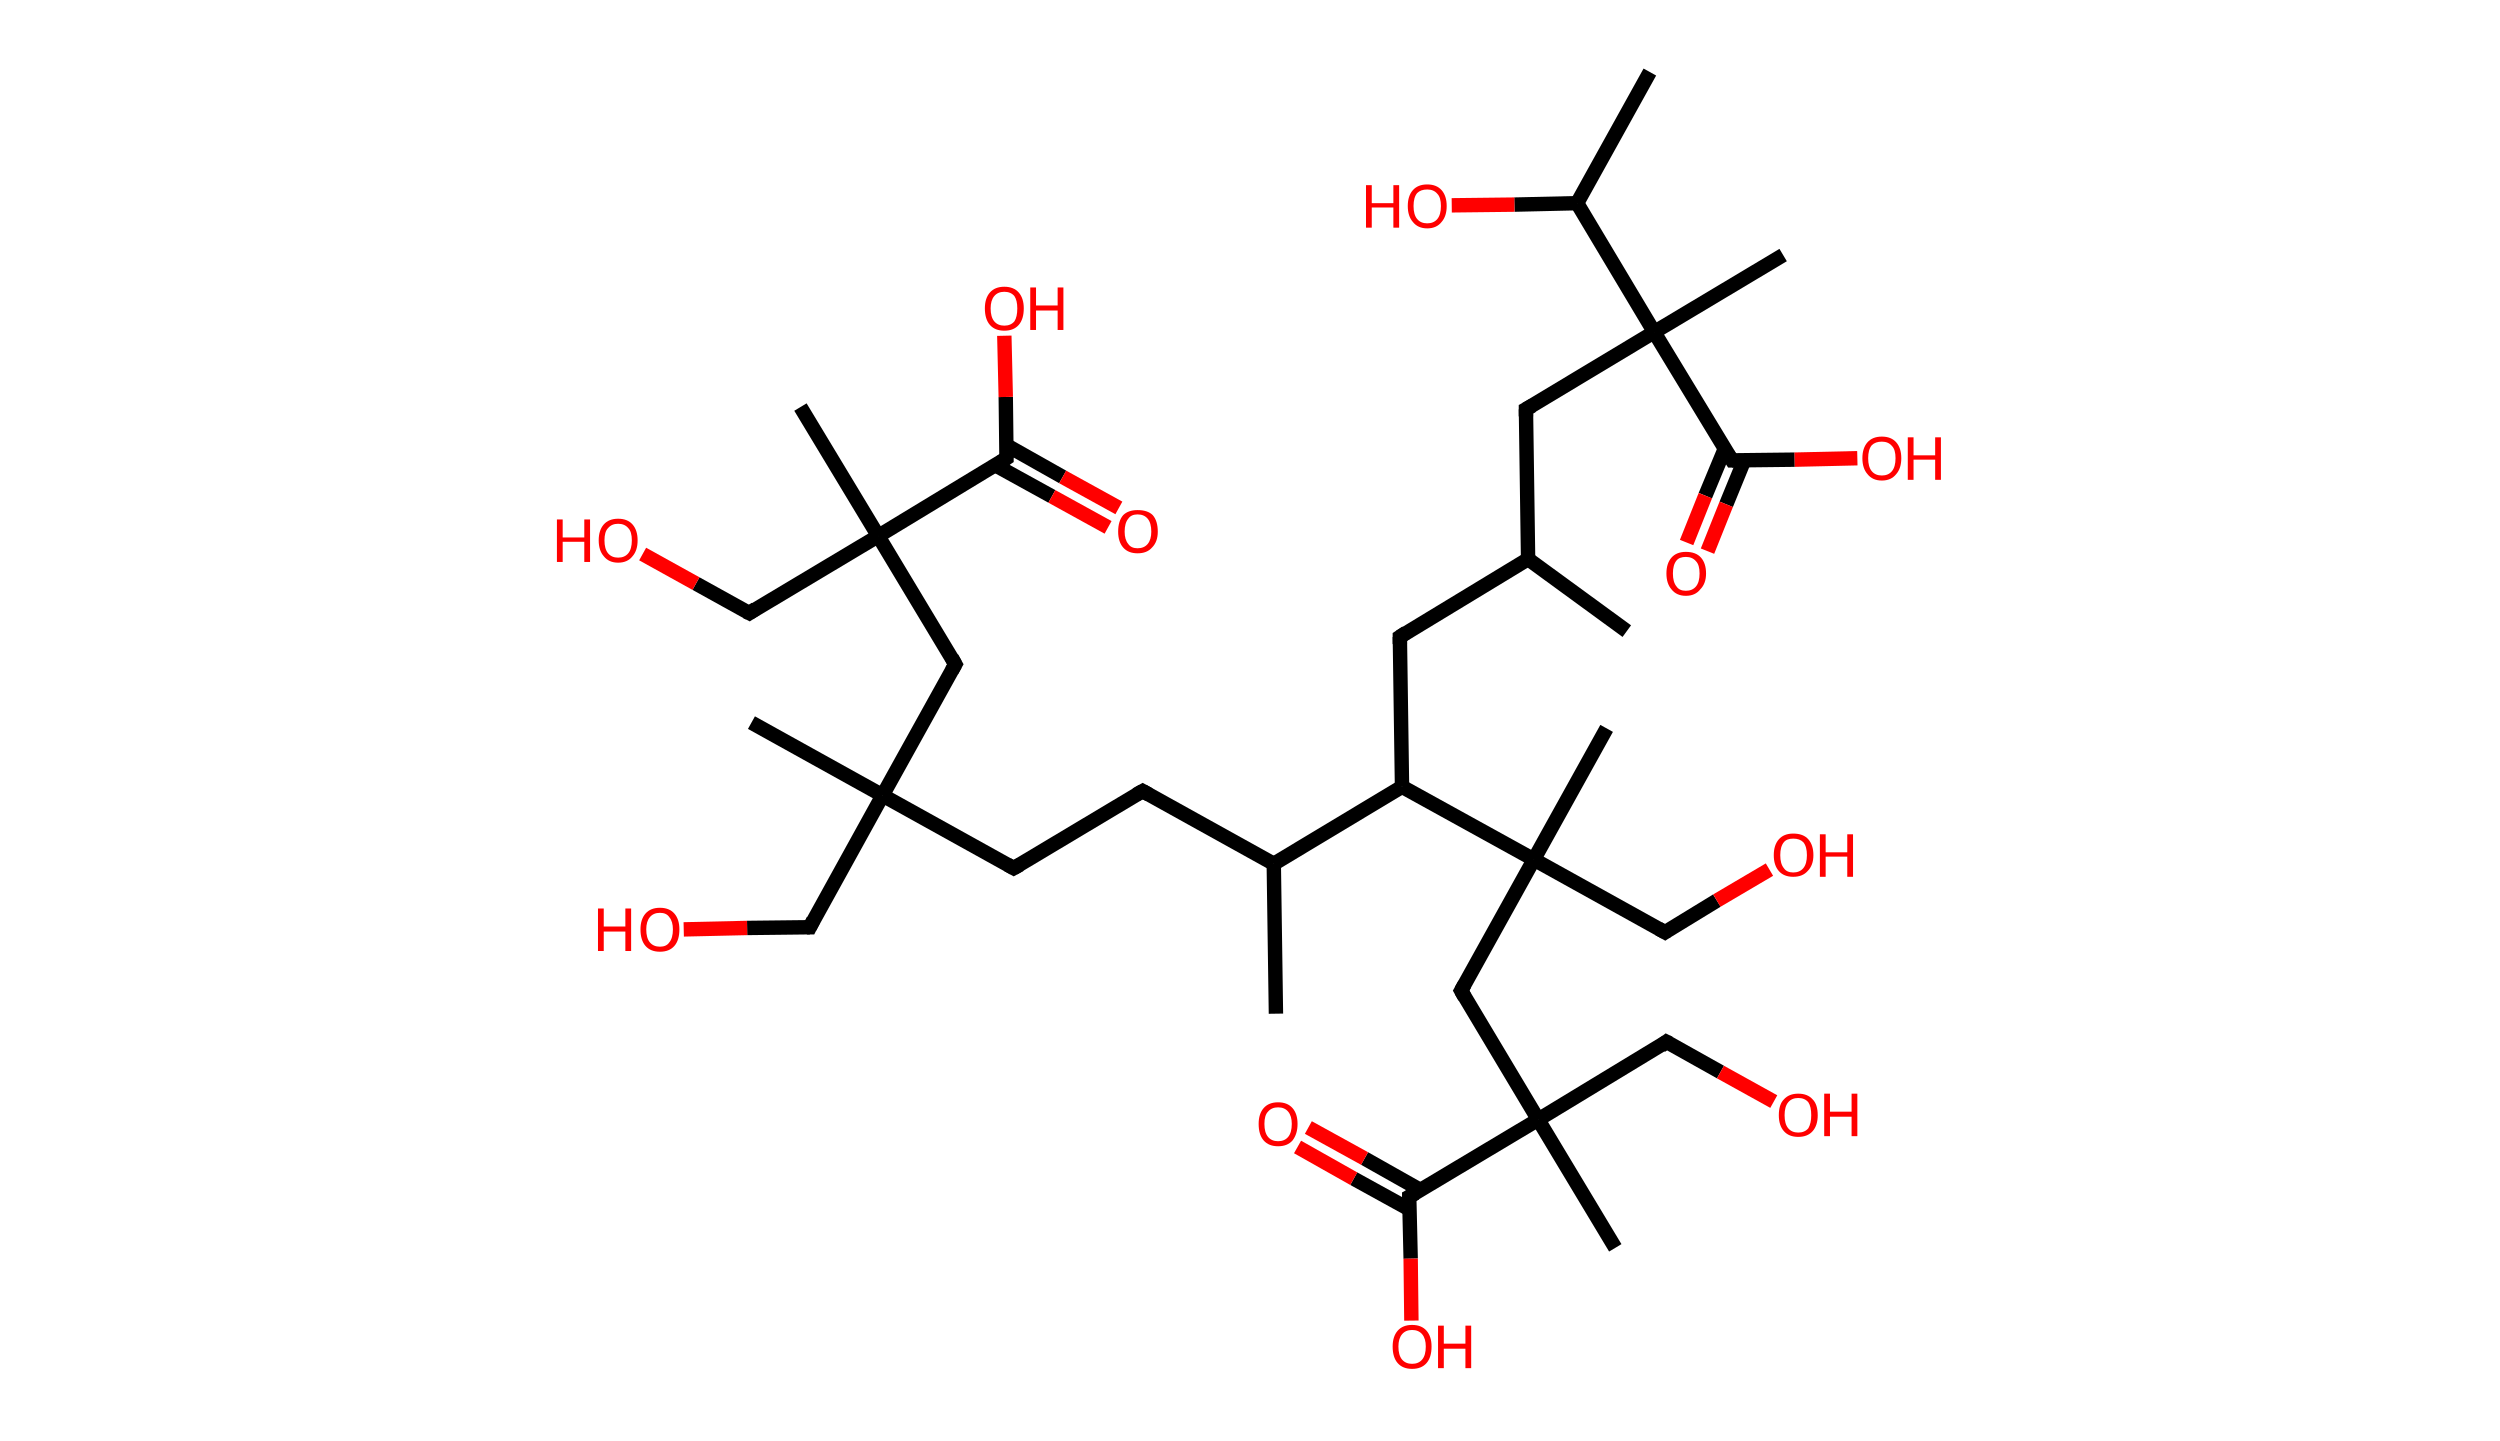 <?xml version='1.0' encoding='ASCII' standalone='yes'?>
<svg xmlns="http://www.w3.org/2000/svg" xmlns:rdkit="http://www.rdkit.org/xml" xmlns:xlink="http://www.w3.org/1999/xlink" version="1.1" baseProfile="full" xml:space="preserve" width="347px" height="200px" viewBox="0 0 347 200">
<!-- END OF HEADER -->
<rect style="opacity:1.0;fill:#FFFFFF;stroke:none" width="347.0" height="200.0" x="0.0" y="0.0"> </rect>
<path class="bond-0 atom-0 atom-1" d="M 225.8,87.6 L 212.1,77.6" style="fill:none;fill-rule:evenodd;stroke:#000000;stroke-width:2.0px;stroke-linecap:butt;stroke-linejoin:miter;stroke-opacity:1"/>
<path class="bond-1 atom-1 atom-2" d="M 212.1,77.6 L 194.3,88.4" style="fill:none;fill-rule:evenodd;stroke:#000000;stroke-width:2.0px;stroke-linecap:butt;stroke-linejoin:miter;stroke-opacity:1"/>
<path class="bond-2 atom-2 atom-3" d="M 194.3,88.4 L 194.6,109.2" style="fill:none;fill-rule:evenodd;stroke:#000000;stroke-width:2.0px;stroke-linecap:butt;stroke-linejoin:miter;stroke-opacity:1"/>
<path class="bond-3 atom-3 atom-4" d="M 194.6,109.2 L 176.8,119.9" style="fill:none;fill-rule:evenodd;stroke:#000000;stroke-width:2.0px;stroke-linecap:butt;stroke-linejoin:miter;stroke-opacity:1"/>
<path class="bond-4 atom-4 atom-5" d="M 176.8,119.9 L 177.1,140.7" style="fill:none;fill-rule:evenodd;stroke:#000000;stroke-width:2.0px;stroke-linecap:butt;stroke-linejoin:miter;stroke-opacity:1"/>
<path class="bond-5 atom-4 atom-6" d="M 176.8,119.9 L 158.6,109.8" style="fill:none;fill-rule:evenodd;stroke:#000000;stroke-width:2.0px;stroke-linecap:butt;stroke-linejoin:miter;stroke-opacity:1"/>
<path class="bond-6 atom-6 atom-7" d="M 158.6,109.8 L 140.7,120.5" style="fill:none;fill-rule:evenodd;stroke:#000000;stroke-width:2.0px;stroke-linecap:butt;stroke-linejoin:miter;stroke-opacity:1"/>
<path class="bond-7 atom-7 atom-8" d="M 140.7,120.5 L 122.5,110.4" style="fill:none;fill-rule:evenodd;stroke:#000000;stroke-width:2.0px;stroke-linecap:butt;stroke-linejoin:miter;stroke-opacity:1"/>
<path class="bond-8 atom-8 atom-9" d="M 122.5,110.4 L 104.3,100.3" style="fill:none;fill-rule:evenodd;stroke:#000000;stroke-width:2.0px;stroke-linecap:butt;stroke-linejoin:miter;stroke-opacity:1"/>
<path class="bond-9 atom-8 atom-10" d="M 122.5,110.4 L 112.4,128.7" style="fill:none;fill-rule:evenodd;stroke:#000000;stroke-width:2.0px;stroke-linecap:butt;stroke-linejoin:miter;stroke-opacity:1"/>
<path class="bond-10 atom-10 atom-11" d="M 112.4,128.7 L 103.7,128.8" style="fill:none;fill-rule:evenodd;stroke:#000000;stroke-width:2.0px;stroke-linecap:butt;stroke-linejoin:miter;stroke-opacity:1"/>
<path class="bond-10 atom-10 atom-11" d="M 103.7,128.8 L 94.9,129.0" style="fill:none;fill-rule:evenodd;stroke:#FF0000;stroke-width:2.0px;stroke-linecap:butt;stroke-linejoin:miter;stroke-opacity:1"/>
<path class="bond-11 atom-8 atom-12" d="M 122.5,110.4 L 132.6,92.2" style="fill:none;fill-rule:evenodd;stroke:#000000;stroke-width:2.0px;stroke-linecap:butt;stroke-linejoin:miter;stroke-opacity:1"/>
<path class="bond-12 atom-12 atom-13" d="M 132.6,92.2 L 121.9,74.4" style="fill:none;fill-rule:evenodd;stroke:#000000;stroke-width:2.0px;stroke-linecap:butt;stroke-linejoin:miter;stroke-opacity:1"/>
<path class="bond-13 atom-13 atom-14" d="M 121.9,74.4 L 111.1,56.5" style="fill:none;fill-rule:evenodd;stroke:#000000;stroke-width:2.0px;stroke-linecap:butt;stroke-linejoin:miter;stroke-opacity:1"/>
<path class="bond-14 atom-13 atom-15" d="M 121.9,74.4 L 104.0,85.1" style="fill:none;fill-rule:evenodd;stroke:#000000;stroke-width:2.0px;stroke-linecap:butt;stroke-linejoin:miter;stroke-opacity:1"/>
<path class="bond-15 atom-15 atom-16" d="M 104.0,85.1 L 96.6,81.0" style="fill:none;fill-rule:evenodd;stroke:#000000;stroke-width:2.0px;stroke-linecap:butt;stroke-linejoin:miter;stroke-opacity:1"/>
<path class="bond-15 atom-15 atom-16" d="M 96.6,81.0 L 89.2,76.9" style="fill:none;fill-rule:evenodd;stroke:#FF0000;stroke-width:2.0px;stroke-linecap:butt;stroke-linejoin:miter;stroke-opacity:1"/>
<path class="bond-16 atom-13 atom-17" d="M 121.9,74.4 L 139.7,63.6" style="fill:none;fill-rule:evenodd;stroke:#000000;stroke-width:2.0px;stroke-linecap:butt;stroke-linejoin:miter;stroke-opacity:1"/>
<path class="bond-17 atom-17 atom-18" d="M 138.2,64.6 L 146.0,68.9" style="fill:none;fill-rule:evenodd;stroke:#000000;stroke-width:2.0px;stroke-linecap:butt;stroke-linejoin:miter;stroke-opacity:1"/>
<path class="bond-17 atom-17 atom-18" d="M 146.0,68.9 L 153.8,73.2" style="fill:none;fill-rule:evenodd;stroke:#FF0000;stroke-width:2.0px;stroke-linecap:butt;stroke-linejoin:miter;stroke-opacity:1"/>
<path class="bond-17 atom-17 atom-18" d="M 139.7,61.8 L 147.5,66.2" style="fill:none;fill-rule:evenodd;stroke:#000000;stroke-width:2.0px;stroke-linecap:butt;stroke-linejoin:miter;stroke-opacity:1"/>
<path class="bond-17 atom-17 atom-18" d="M 147.5,66.2 L 155.3,70.5" style="fill:none;fill-rule:evenodd;stroke:#FF0000;stroke-width:2.0px;stroke-linecap:butt;stroke-linejoin:miter;stroke-opacity:1"/>
<path class="bond-18 atom-17 atom-19" d="M 139.7,63.6 L 139.6,55.1" style="fill:none;fill-rule:evenodd;stroke:#000000;stroke-width:2.0px;stroke-linecap:butt;stroke-linejoin:miter;stroke-opacity:1"/>
<path class="bond-18 atom-17 atom-19" d="M 139.6,55.1 L 139.4,46.6" style="fill:none;fill-rule:evenodd;stroke:#FF0000;stroke-width:2.0px;stroke-linecap:butt;stroke-linejoin:miter;stroke-opacity:1"/>
<path class="bond-19 atom-3 atom-20" d="M 194.6,109.2 L 212.9,119.3" style="fill:none;fill-rule:evenodd;stroke:#000000;stroke-width:2.0px;stroke-linecap:butt;stroke-linejoin:miter;stroke-opacity:1"/>
<path class="bond-20 atom-20 atom-21" d="M 212.9,119.3 L 223.0,101.1" style="fill:none;fill-rule:evenodd;stroke:#000000;stroke-width:2.0px;stroke-linecap:butt;stroke-linejoin:miter;stroke-opacity:1"/>
<path class="bond-21 atom-20 atom-22" d="M 212.9,119.3 L 231.1,129.4" style="fill:none;fill-rule:evenodd;stroke:#000000;stroke-width:2.0px;stroke-linecap:butt;stroke-linejoin:miter;stroke-opacity:1"/>
<path class="bond-22 atom-22 atom-23" d="M 231.1,129.4 L 238.3,125.0" style="fill:none;fill-rule:evenodd;stroke:#000000;stroke-width:2.0px;stroke-linecap:butt;stroke-linejoin:miter;stroke-opacity:1"/>
<path class="bond-22 atom-22 atom-23" d="M 238.3,125.0 L 245.6,120.7" style="fill:none;fill-rule:evenodd;stroke:#FF0000;stroke-width:2.0px;stroke-linecap:butt;stroke-linejoin:miter;stroke-opacity:1"/>
<path class="bond-23 atom-20 atom-24" d="M 212.9,119.3 L 202.8,137.5" style="fill:none;fill-rule:evenodd;stroke:#000000;stroke-width:2.0px;stroke-linecap:butt;stroke-linejoin:miter;stroke-opacity:1"/>
<path class="bond-24 atom-24 atom-25" d="M 202.8,137.5 L 213.5,155.4" style="fill:none;fill-rule:evenodd;stroke:#000000;stroke-width:2.0px;stroke-linecap:butt;stroke-linejoin:miter;stroke-opacity:1"/>
<path class="bond-25 atom-25 atom-26" d="M 213.5,155.4 L 224.2,173.2" style="fill:none;fill-rule:evenodd;stroke:#000000;stroke-width:2.0px;stroke-linecap:butt;stroke-linejoin:miter;stroke-opacity:1"/>
<path class="bond-26 atom-25 atom-27" d="M 213.5,155.4 L 231.3,144.6" style="fill:none;fill-rule:evenodd;stroke:#000000;stroke-width:2.0px;stroke-linecap:butt;stroke-linejoin:miter;stroke-opacity:1"/>
<path class="bond-27 atom-27 atom-28" d="M 231.3,144.6 L 238.8,148.8" style="fill:none;fill-rule:evenodd;stroke:#000000;stroke-width:2.0px;stroke-linecap:butt;stroke-linejoin:miter;stroke-opacity:1"/>
<path class="bond-27 atom-27 atom-28" d="M 238.8,148.8 L 246.2,152.9" style="fill:none;fill-rule:evenodd;stroke:#FF0000;stroke-width:2.0px;stroke-linecap:butt;stroke-linejoin:miter;stroke-opacity:1"/>
<path class="bond-28 atom-25 atom-29" d="M 213.5,155.4 L 195.6,166.1" style="fill:none;fill-rule:evenodd;stroke:#000000;stroke-width:2.0px;stroke-linecap:butt;stroke-linejoin:miter;stroke-opacity:1"/>
<path class="bond-29 atom-29 atom-30" d="M 197.2,165.2 L 189.4,160.8" style="fill:none;fill-rule:evenodd;stroke:#000000;stroke-width:2.0px;stroke-linecap:butt;stroke-linejoin:miter;stroke-opacity:1"/>
<path class="bond-29 atom-29 atom-30" d="M 189.4,160.8 L 181.6,156.5" style="fill:none;fill-rule:evenodd;stroke:#FF0000;stroke-width:2.0px;stroke-linecap:butt;stroke-linejoin:miter;stroke-opacity:1"/>
<path class="bond-29 atom-29 atom-30" d="M 195.7,167.9 L 187.9,163.6" style="fill:none;fill-rule:evenodd;stroke:#000000;stroke-width:2.0px;stroke-linecap:butt;stroke-linejoin:miter;stroke-opacity:1"/>
<path class="bond-29 atom-29 atom-30" d="M 187.9,163.6 L 180.1,159.2" style="fill:none;fill-rule:evenodd;stroke:#FF0000;stroke-width:2.0px;stroke-linecap:butt;stroke-linejoin:miter;stroke-opacity:1"/>
<path class="bond-30 atom-29 atom-31" d="M 195.6,166.1 L 195.8,174.7" style="fill:none;fill-rule:evenodd;stroke:#000000;stroke-width:2.0px;stroke-linecap:butt;stroke-linejoin:miter;stroke-opacity:1"/>
<path class="bond-30 atom-29 atom-31" d="M 195.8,174.7 L 195.9,183.3" style="fill:none;fill-rule:evenodd;stroke:#FF0000;stroke-width:2.0px;stroke-linecap:butt;stroke-linejoin:miter;stroke-opacity:1"/>
<path class="bond-31 atom-1 atom-32" d="M 212.1,77.6 L 211.8,56.8" style="fill:none;fill-rule:evenodd;stroke:#000000;stroke-width:2.0px;stroke-linecap:butt;stroke-linejoin:miter;stroke-opacity:1"/>
<path class="bond-32 atom-32 atom-33" d="M 211.8,56.8 L 229.6,46.1" style="fill:none;fill-rule:evenodd;stroke:#000000;stroke-width:2.0px;stroke-linecap:butt;stroke-linejoin:miter;stroke-opacity:1"/>
<path class="bond-33 atom-33 atom-34" d="M 229.6,46.1 L 247.5,35.4" style="fill:none;fill-rule:evenodd;stroke:#000000;stroke-width:2.0px;stroke-linecap:butt;stroke-linejoin:miter;stroke-opacity:1"/>
<path class="bond-34 atom-33 atom-35" d="M 229.6,46.1 L 240.4,63.9" style="fill:none;fill-rule:evenodd;stroke:#000000;stroke-width:2.0px;stroke-linecap:butt;stroke-linejoin:miter;stroke-opacity:1"/>
<path class="bond-35 atom-35 atom-36" d="M 239.4,62.3 L 236.7,68.8" style="fill:none;fill-rule:evenodd;stroke:#000000;stroke-width:2.0px;stroke-linecap:butt;stroke-linejoin:miter;stroke-opacity:1"/>
<path class="bond-35 atom-35 atom-36" d="M 236.7,68.8 L 234.1,75.3" style="fill:none;fill-rule:evenodd;stroke:#FF0000;stroke-width:2.0px;stroke-linecap:butt;stroke-linejoin:miter;stroke-opacity:1"/>
<path class="bond-35 atom-35 atom-36" d="M 242.1,63.9 L 239.6,70.0" style="fill:none;fill-rule:evenodd;stroke:#000000;stroke-width:2.0px;stroke-linecap:butt;stroke-linejoin:miter;stroke-opacity:1"/>
<path class="bond-35 atom-35 atom-36" d="M 239.6,70.0 L 237.0,76.5" style="fill:none;fill-rule:evenodd;stroke:#FF0000;stroke-width:2.0px;stroke-linecap:butt;stroke-linejoin:miter;stroke-opacity:1"/>
<path class="bond-36 atom-35 atom-37" d="M 240.4,63.9 L 249.1,63.8" style="fill:none;fill-rule:evenodd;stroke:#000000;stroke-width:2.0px;stroke-linecap:butt;stroke-linejoin:miter;stroke-opacity:1"/>
<path class="bond-36 atom-35 atom-37" d="M 249.1,63.8 L 257.8,63.6" style="fill:none;fill-rule:evenodd;stroke:#FF0000;stroke-width:2.0px;stroke-linecap:butt;stroke-linejoin:miter;stroke-opacity:1"/>
<path class="bond-37 atom-33 atom-38" d="M 229.6,46.1 L 218.9,28.2" style="fill:none;fill-rule:evenodd;stroke:#000000;stroke-width:2.0px;stroke-linecap:butt;stroke-linejoin:miter;stroke-opacity:1"/>
<path class="bond-38 atom-38 atom-39" d="M 218.9,28.2 L 229.0,10.0" style="fill:none;fill-rule:evenodd;stroke:#000000;stroke-width:2.0px;stroke-linecap:butt;stroke-linejoin:miter;stroke-opacity:1"/>
<path class="bond-39 atom-38 atom-40" d="M 218.9,28.2 L 210.2,28.4" style="fill:none;fill-rule:evenodd;stroke:#000000;stroke-width:2.0px;stroke-linecap:butt;stroke-linejoin:miter;stroke-opacity:1"/>
<path class="bond-39 atom-38 atom-40" d="M 210.2,28.4 L 201.5,28.5" style="fill:none;fill-rule:evenodd;stroke:#FF0000;stroke-width:2.0px;stroke-linecap:butt;stroke-linejoin:miter;stroke-opacity:1"/>
<path d="M 195.2,87.8 L 194.3,88.4 L 194.3,89.4" style="fill:none;stroke:#000000;stroke-width:2.0px;stroke-linecap:butt;stroke-linejoin:miter;stroke-opacity:1;"/>
<path d="M 159.5,110.3 L 158.6,109.8 L 157.7,110.3" style="fill:none;stroke:#000000;stroke-width:2.0px;stroke-linecap:butt;stroke-linejoin:miter;stroke-opacity:1;"/>
<path d="M 141.6,120.0 L 140.7,120.5 L 139.8,120.0" style="fill:none;stroke:#000000;stroke-width:2.0px;stroke-linecap:butt;stroke-linejoin:miter;stroke-opacity:1;"/>
<path d="M 112.9,127.7 L 112.4,128.7 L 112.0,128.7" style="fill:none;stroke:#000000;stroke-width:2.0px;stroke-linecap:butt;stroke-linejoin:miter;stroke-opacity:1;"/>
<path d="M 132.1,93.1 L 132.6,92.2 L 132.1,91.3" style="fill:none;stroke:#000000;stroke-width:2.0px;stroke-linecap:butt;stroke-linejoin:miter;stroke-opacity:1;"/>
<path d="M 104.9,84.5 L 104.0,85.1 L 103.6,84.9" style="fill:none;stroke:#000000;stroke-width:2.0px;stroke-linecap:butt;stroke-linejoin:miter;stroke-opacity:1;"/>
<path d="M 138.8,64.2 L 139.7,63.6 L 139.7,63.2" style="fill:none;stroke:#000000;stroke-width:2.0px;stroke-linecap:butt;stroke-linejoin:miter;stroke-opacity:1;"/>
<path d="M 230.2,128.9 L 231.1,129.4 L 231.4,129.2" style="fill:none;stroke:#000000;stroke-width:2.0px;stroke-linecap:butt;stroke-linejoin:miter;stroke-opacity:1;"/>
<path d="M 203.3,136.6 L 202.8,137.5 L 203.3,138.4" style="fill:none;stroke:#000000;stroke-width:2.0px;stroke-linecap:butt;stroke-linejoin:miter;stroke-opacity:1;"/>
<path d="M 230.5,145.2 L 231.3,144.6 L 231.7,144.8" style="fill:none;stroke:#000000;stroke-width:2.0px;stroke-linecap:butt;stroke-linejoin:miter;stroke-opacity:1;"/>
<path d="M 196.5,165.6 L 195.6,166.1 L 195.6,166.5" style="fill:none;stroke:#000000;stroke-width:2.0px;stroke-linecap:butt;stroke-linejoin:miter;stroke-opacity:1;"/>
<path d="M 211.8,57.8 L 211.8,56.8 L 212.7,56.3" style="fill:none;stroke:#000000;stroke-width:2.0px;stroke-linecap:butt;stroke-linejoin:miter;stroke-opacity:1;"/>
<path d="M 239.8,63.0 L 240.4,63.9 L 240.8,63.9" style="fill:none;stroke:#000000;stroke-width:2.0px;stroke-linecap:butt;stroke-linejoin:miter;stroke-opacity:1;"/>
<path class="atom-11" d="M 83.0 126.1 L 83.8 126.1 L 83.8 128.6 L 86.8 128.6 L 86.8 126.1 L 87.6 126.1 L 87.6 132.0 L 86.8 132.0 L 86.8 129.3 L 83.8 129.3 L 83.8 132.0 L 83.0 132.0 L 83.0 126.1 " fill="#FF0000"/>
<path class="atom-11" d="M 88.9 129.0 Q 88.9 127.6, 89.6 126.8 Q 90.3 126.0, 91.6 126.0 Q 92.9 126.0, 93.6 126.8 Q 94.3 127.6, 94.3 129.0 Q 94.3 130.5, 93.6 131.3 Q 92.9 132.1, 91.6 132.1 Q 90.3 132.1, 89.6 131.3 Q 88.9 130.5, 88.9 129.0 M 91.6 131.4 Q 92.5 131.4, 92.9 130.8 Q 93.4 130.2, 93.4 129.0 Q 93.4 127.9, 92.9 127.3 Q 92.5 126.7, 91.6 126.7 Q 90.7 126.7, 90.2 127.3 Q 89.7 127.9, 89.7 129.0 Q 89.7 130.2, 90.2 130.8 Q 90.7 131.4, 91.6 131.4 " fill="#FF0000"/>
<path class="atom-16" d="M 77.3 72.1 L 78.1 72.1 L 78.1 74.6 L 81.1 74.6 L 81.1 72.1 L 81.9 72.1 L 81.9 78.0 L 81.1 78.0 L 81.1 75.2 L 78.1 75.2 L 78.1 78.0 L 77.3 78.0 L 77.3 72.1 " fill="#FF0000"/>
<path class="atom-16" d="M 83.1 75.0 Q 83.1 73.6, 83.8 72.8 Q 84.5 72.0, 85.8 72.0 Q 87.1 72.0, 87.8 72.8 Q 88.5 73.6, 88.5 75.0 Q 88.5 76.4, 87.8 77.2 Q 87.1 78.1, 85.8 78.1 Q 84.5 78.1, 83.8 77.2 Q 83.1 76.4, 83.1 75.0 M 85.8 77.4 Q 86.7 77.4, 87.2 76.8 Q 87.7 76.2, 87.7 75.0 Q 87.7 73.8, 87.2 73.3 Q 86.7 72.7, 85.8 72.7 Q 84.9 72.7, 84.4 73.3 Q 83.9 73.8, 83.9 75.0 Q 83.9 76.2, 84.4 76.8 Q 84.9 77.4, 85.8 77.4 " fill="#FF0000"/>
<path class="atom-18" d="M 155.2 73.8 Q 155.2 72.3, 155.9 71.5 Q 156.6 70.8, 157.9 70.8 Q 159.3 70.8, 160.0 71.5 Q 160.7 72.3, 160.7 73.8 Q 160.7 75.2, 159.9 76.0 Q 159.2 76.8, 157.9 76.8 Q 156.6 76.8, 155.9 76.0 Q 155.2 75.2, 155.2 73.8 M 157.9 76.1 Q 158.8 76.1, 159.3 75.5 Q 159.8 74.9, 159.8 73.8 Q 159.8 72.6, 159.3 72.0 Q 158.8 71.4, 157.9 71.4 Q 157.0 71.4, 156.6 72.0 Q 156.1 72.6, 156.1 73.8 Q 156.1 74.9, 156.6 75.5 Q 157.0 76.1, 157.9 76.1 " fill="#FF0000"/>
<path class="atom-19" d="M 136.7 42.8 Q 136.7 41.4, 137.4 40.6 Q 138.1 39.8, 139.4 39.8 Q 140.7 39.8, 141.4 40.6 Q 142.1 41.4, 142.1 42.8 Q 142.1 44.3, 141.4 45.1 Q 140.7 45.9, 139.4 45.9 Q 138.1 45.9, 137.4 45.1 Q 136.7 44.3, 136.7 42.8 M 139.4 45.2 Q 140.3 45.2, 140.8 44.6 Q 141.2 44.0, 141.2 42.8 Q 141.2 41.7, 140.8 41.1 Q 140.3 40.5, 139.4 40.5 Q 138.5 40.5, 138.0 41.1 Q 137.5 41.7, 137.5 42.8 Q 137.5 44.0, 138.0 44.6 Q 138.5 45.2, 139.4 45.2 " fill="#FF0000"/>
<path class="atom-19" d="M 143.0 39.9 L 143.8 39.9 L 143.8 42.4 L 146.8 42.4 L 146.8 39.9 L 147.6 39.9 L 147.6 45.8 L 146.8 45.8 L 146.8 43.1 L 143.8 43.1 L 143.8 45.8 L 143.0 45.8 L 143.0 39.9 " fill="#FF0000"/>
<path class="atom-23" d="M 246.2 118.7 Q 246.2 117.3, 246.9 116.5 Q 247.6 115.7, 248.9 115.7 Q 250.3 115.7, 251.0 116.5 Q 251.7 117.3, 251.7 118.7 Q 251.7 120.1, 250.9 120.9 Q 250.2 121.7, 248.9 121.7 Q 247.6 121.7, 246.9 120.9 Q 246.2 120.1, 246.2 118.7 M 248.9 121.1 Q 249.8 121.1, 250.3 120.5 Q 250.8 119.9, 250.8 118.7 Q 250.8 117.5, 250.3 116.9 Q 249.8 116.4, 248.9 116.4 Q 248.0 116.4, 247.6 116.9 Q 247.1 117.5, 247.1 118.7 Q 247.1 119.9, 247.6 120.5 Q 248.0 121.1, 248.9 121.1 " fill="#FF0000"/>
<path class="atom-23" d="M 252.6 115.8 L 253.4 115.8 L 253.4 118.3 L 256.4 118.3 L 256.4 115.8 L 257.2 115.8 L 257.2 121.7 L 256.4 121.7 L 256.4 118.9 L 253.4 118.9 L 253.4 121.7 L 252.6 121.7 L 252.6 115.8 " fill="#FF0000"/>
<path class="atom-28" d="M 246.9 154.8 Q 246.9 153.3, 247.6 152.6 Q 248.3 151.8, 249.6 151.8 Q 250.9 151.8, 251.6 152.6 Q 252.3 153.3, 252.3 154.8 Q 252.3 156.2, 251.6 157.0 Q 250.9 157.8, 249.6 157.8 Q 248.3 157.8, 247.6 157.0 Q 246.9 156.2, 246.9 154.8 M 249.6 157.2 Q 250.5 157.2, 251.0 156.6 Q 251.4 155.9, 251.4 154.8 Q 251.4 153.6, 251.0 153.0 Q 250.5 152.4, 249.6 152.4 Q 248.7 152.4, 248.2 153.0 Q 247.7 153.6, 247.7 154.8 Q 247.7 156.0, 248.2 156.6 Q 248.7 157.2, 249.6 157.2 " fill="#FF0000"/>
<path class="atom-28" d="M 253.2 151.8 L 254.0 151.8 L 254.0 154.3 L 257.0 154.3 L 257.0 151.8 L 257.8 151.8 L 257.8 157.7 L 257.0 157.7 L 257.0 155.0 L 254.0 155.0 L 254.0 157.7 L 253.2 157.7 L 253.2 151.8 " fill="#FF0000"/>
<path class="atom-30" d="M 174.7 156.0 Q 174.7 154.6, 175.4 153.8 Q 176.1 153.0, 177.4 153.0 Q 178.7 153.0, 179.4 153.8 Q 180.1 154.6, 180.1 156.0 Q 180.1 157.4, 179.4 158.3 Q 178.7 159.1, 177.4 159.1 Q 176.1 159.1, 175.4 158.3 Q 174.7 157.5, 174.7 156.0 M 177.4 158.4 Q 178.3 158.4, 178.8 157.8 Q 179.3 157.2, 179.3 156.0 Q 179.3 154.9, 178.8 154.3 Q 178.3 153.7, 177.4 153.7 Q 176.5 153.7, 176.0 154.3 Q 175.5 154.8, 175.5 156.0 Q 175.5 157.2, 176.0 157.8 Q 176.5 158.4, 177.4 158.4 " fill="#FF0000"/>
<path class="atom-31" d="M 193.3 186.9 Q 193.3 185.5, 194.0 184.7 Q 194.7 183.9, 196.0 183.9 Q 197.3 183.9, 198.0 184.7 Q 198.7 185.5, 198.7 186.9 Q 198.7 188.4, 198.0 189.2 Q 197.3 190.0, 196.0 190.0 Q 194.7 190.0, 194.0 189.2 Q 193.3 188.4, 193.3 186.9 M 196.0 189.3 Q 196.9 189.3, 197.4 188.7 Q 197.9 188.1, 197.9 186.9 Q 197.9 185.8, 197.4 185.2 Q 196.9 184.6, 196.0 184.6 Q 195.1 184.6, 194.6 185.2 Q 194.1 185.8, 194.1 186.9 Q 194.1 188.1, 194.6 188.7 Q 195.1 189.3, 196.0 189.3 " fill="#FF0000"/>
<path class="atom-31" d="M 199.6 184.0 L 200.4 184.0 L 200.4 186.5 L 203.4 186.5 L 203.4 184.0 L 204.2 184.0 L 204.2 189.9 L 203.4 189.9 L 203.4 187.2 L 200.4 187.2 L 200.4 189.9 L 199.6 189.9 L 199.6 184.0 " fill="#FF0000"/>
<path class="atom-36" d="M 231.3 79.6 Q 231.3 78.2, 232.0 77.4 Q 232.7 76.6, 234.0 76.6 Q 235.4 76.6, 236.1 77.4 Q 236.8 78.2, 236.8 79.6 Q 236.8 81.0, 236.0 81.8 Q 235.3 82.7, 234.0 82.7 Q 232.7 82.7, 232.0 81.8 Q 231.3 81.0, 231.3 79.6 M 234.0 82.0 Q 234.9 82.0, 235.4 81.4 Q 235.9 80.8, 235.9 79.6 Q 235.9 78.4, 235.4 77.9 Q 234.9 77.3, 234.0 77.3 Q 233.1 77.3, 232.7 77.8 Q 232.2 78.4, 232.2 79.6 Q 232.2 80.8, 232.7 81.4 Q 233.1 82.0, 234.0 82.0 " fill="#FF0000"/>
<path class="atom-37" d="M 258.5 63.6 Q 258.5 62.2, 259.2 61.4 Q 259.9 60.6, 261.2 60.6 Q 262.5 60.6, 263.2 61.4 Q 263.9 62.2, 263.9 63.6 Q 263.9 65.0, 263.2 65.8 Q 262.5 66.7, 261.2 66.7 Q 259.9 66.7, 259.2 65.8 Q 258.5 65.0, 258.5 63.6 M 261.2 66.0 Q 262.1 66.0, 262.6 65.4 Q 263.1 64.8, 263.1 63.6 Q 263.1 62.4, 262.6 61.9 Q 262.1 61.3, 261.2 61.3 Q 260.3 61.3, 259.8 61.8 Q 259.3 62.4, 259.3 63.6 Q 259.3 64.8, 259.8 65.4 Q 260.3 66.0, 261.2 66.0 " fill="#FF0000"/>
<path class="atom-37" d="M 264.8 60.7 L 265.6 60.7 L 265.6 63.2 L 268.6 63.2 L 268.6 60.7 L 269.4 60.7 L 269.4 66.6 L 268.6 66.6 L 268.6 63.8 L 265.6 63.8 L 265.6 66.6 L 264.8 66.6 L 264.8 60.7 " fill="#FF0000"/>
<path class="atom-40" d="M 189.6 25.7 L 190.4 25.7 L 190.4 28.2 L 193.4 28.2 L 193.4 25.7 L 194.2 25.7 L 194.2 31.6 L 193.4 31.6 L 193.4 28.8 L 190.4 28.8 L 190.4 31.6 L 189.6 31.6 L 189.6 25.7 " fill="#FF0000"/>
<path class="atom-40" d="M 195.4 28.6 Q 195.4 27.2, 196.1 26.4 Q 196.8 25.6, 198.1 25.6 Q 199.4 25.6, 200.1 26.4 Q 200.8 27.2, 200.8 28.6 Q 200.8 30.0, 200.1 30.8 Q 199.4 31.7, 198.1 31.7 Q 196.8 31.7, 196.1 30.8 Q 195.4 30.0, 195.4 28.6 M 198.1 31.0 Q 199.0 31.0, 199.5 30.4 Q 200.0 29.8, 200.0 28.6 Q 200.0 27.4, 199.5 26.9 Q 199.0 26.3, 198.1 26.3 Q 197.2 26.3, 196.7 26.8 Q 196.2 27.4, 196.2 28.6 Q 196.2 29.8, 196.7 30.4 Q 197.2 31.0, 198.1 31.0 " fill="#FF0000"/>
</svg>
